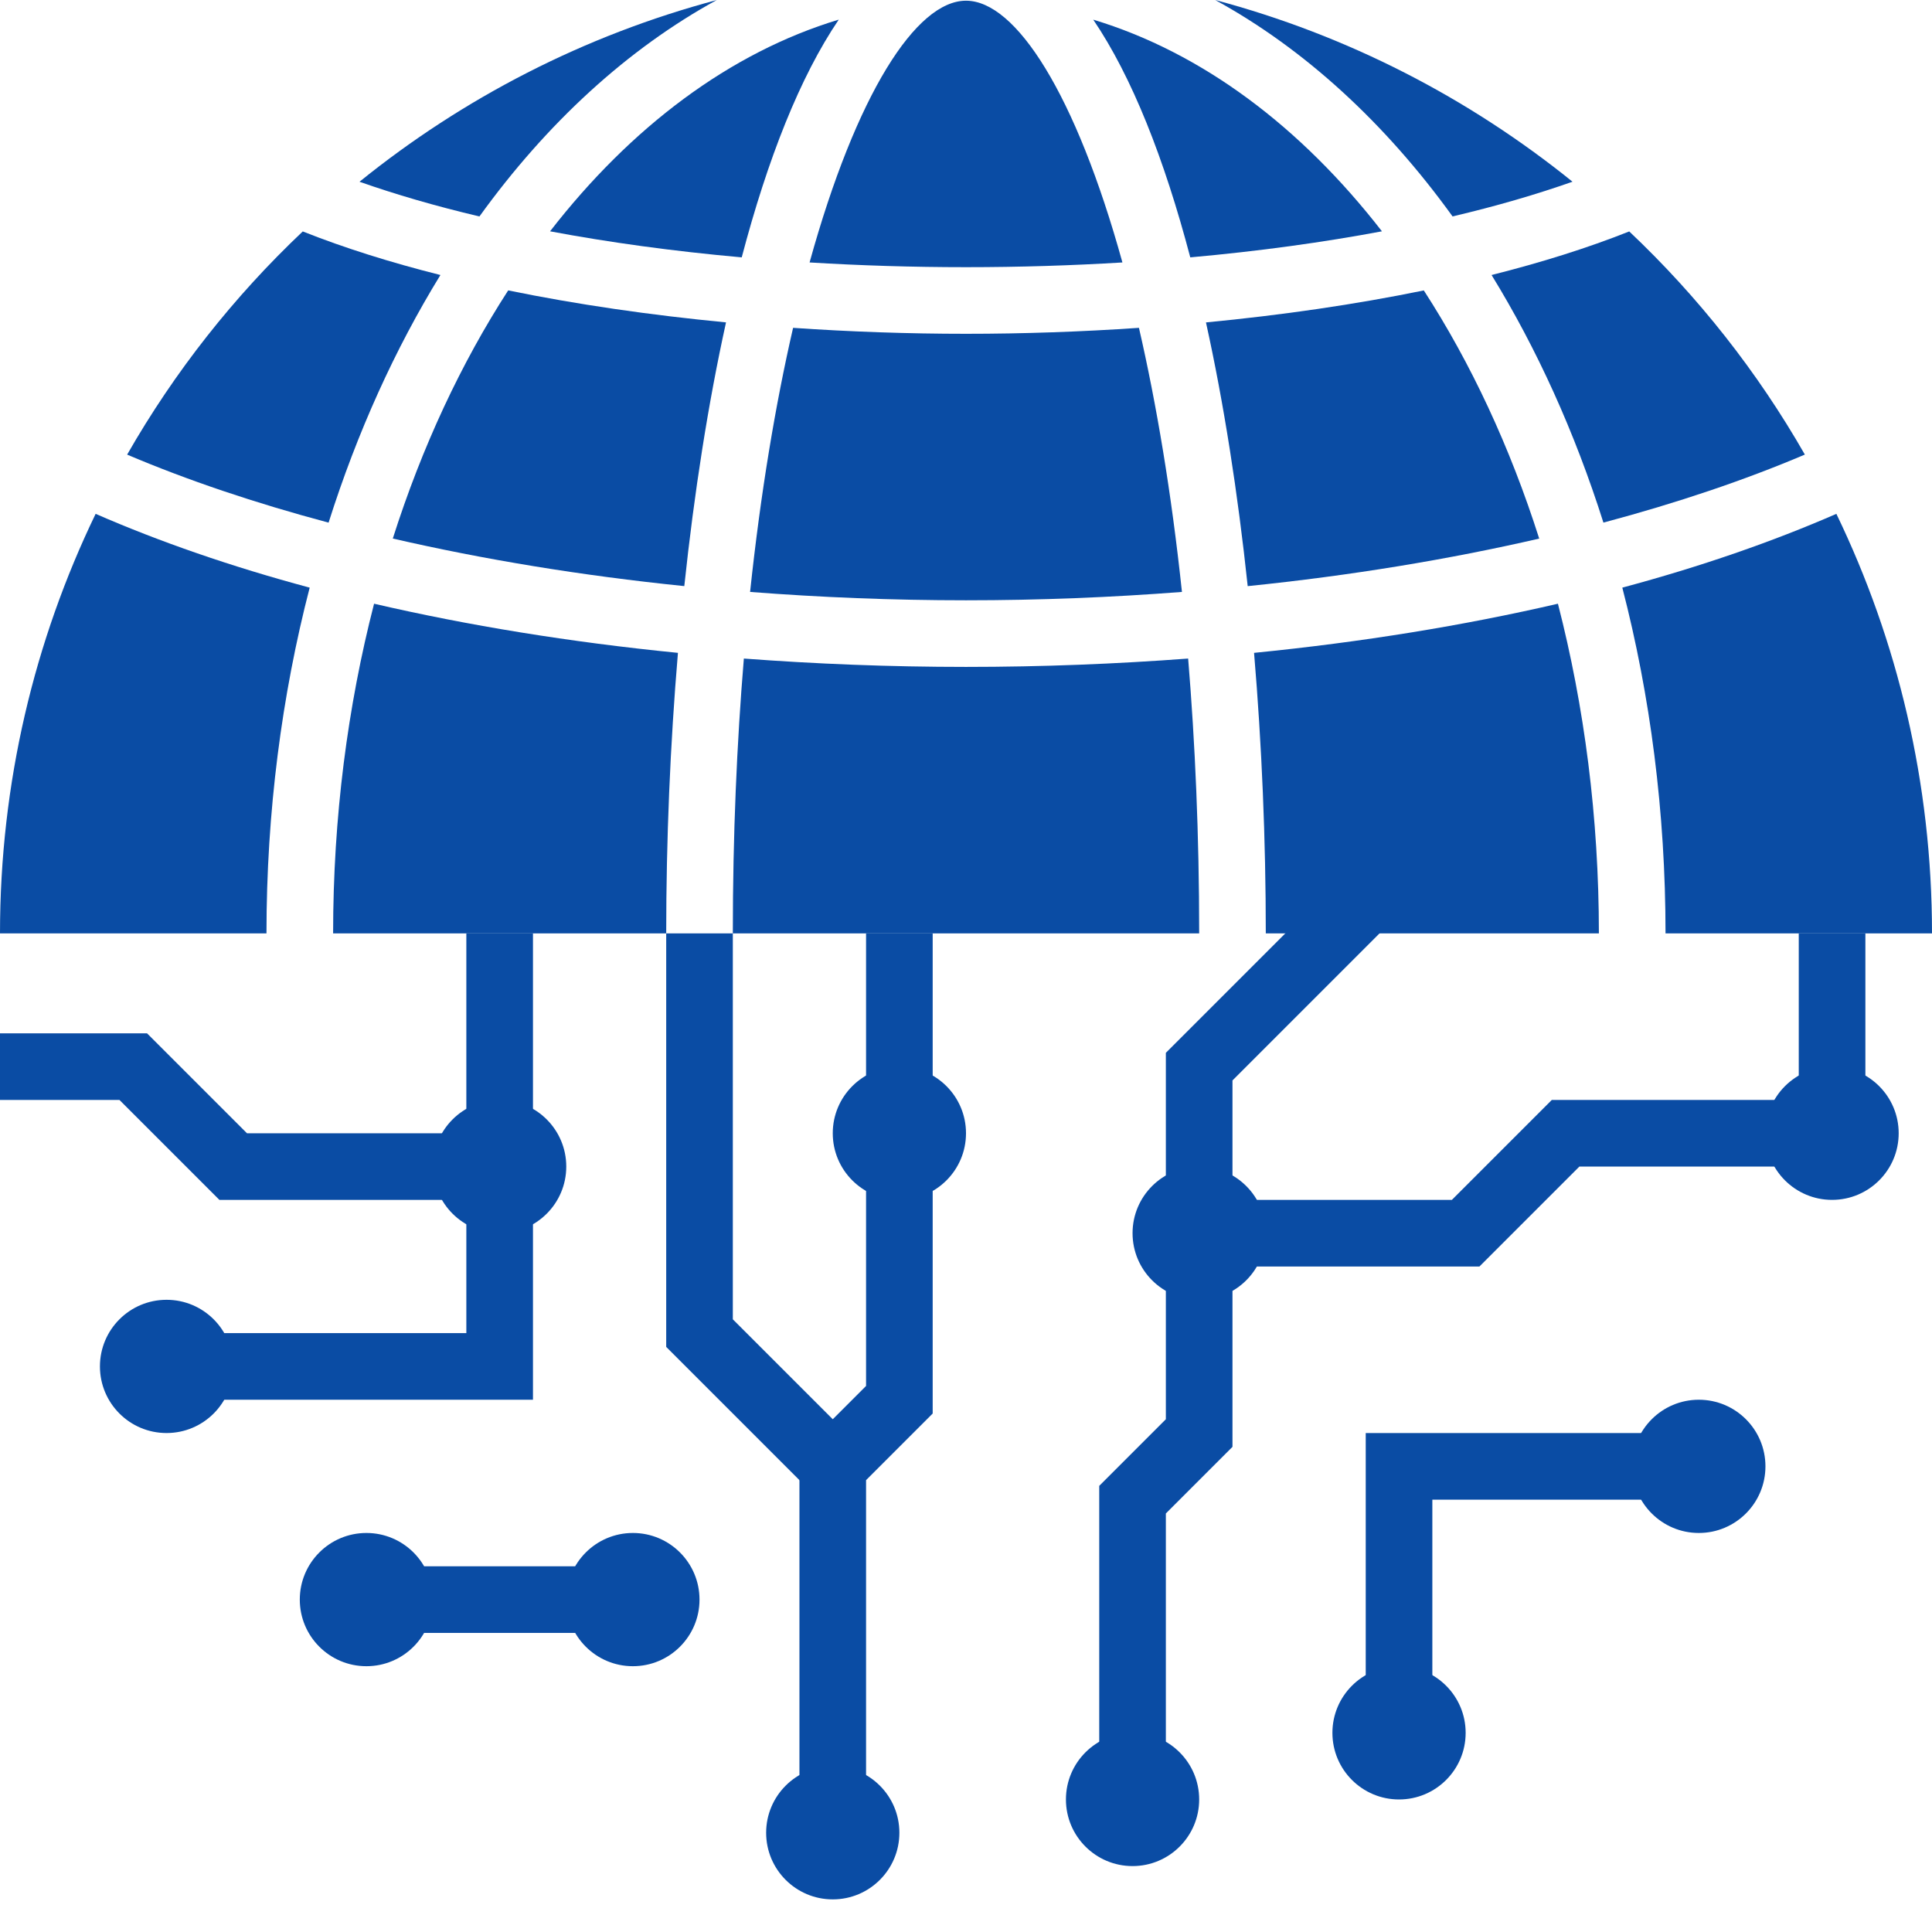 <?xml version="1.0" encoding="UTF-8"?>
<svg width="110px" height="110px" viewBox="0 0 110 110" version="1.1" xmlns="http://www.w3.org/2000/svg" xmlns:xlink="http://www.w3.org/1999/xlink">
    <title>Marketing_techsclae@svg</title>
    <g id="Marketing_techsclae" stroke="none" stroke-width="1" fill="none" fill-rule="evenodd">
        <g id="technology" transform="translate(0, 0)" fill="#0a4ca4" fill-rule="nonzero">
            <polygon id="Path" points="30.345 79.695 11.379 79.695 11.379 75.902 26.552 75.902 26.552 68.316 30.345 68.316"></polygon>
            <polygon id="Path" points="26.552 68.316 12.491 68.316 6.801 62.626 1.34758105e-14 62.626 1.34758105e-14 58.833 8.371 58.833 14.061 64.523 26.552 64.523"></polygon>
            <polygon id="Path" points="22.759 89.178 34.138 89.178 34.138 92.971 22.759 92.971"></polygon>
            <polygon id="Path" points="49.31 102.454 45.517 102.454 45.517 82.703 49.31 78.91 49.31 66.419 53.103 66.419 53.103 80.48 49.31 84.273"></polygon>
            <polygon id="Path" points="46.073 84.829 37.931 76.687 37.931 53.143 41.724 53.143 41.724 75.117 48.755 82.147"></polygon>
            <polygon id="Path" points="26.552 53.143 30.345 53.143 30.345 64.523 26.552 64.523"></polygon>
            <polygon id="Path" points="84.233 72.109 70.172 72.109 70.172 68.316 82.663 68.316 88.353 62.626 102.414 62.626 102.414 66.419 89.923 66.419"></polygon>
            <polygon id="Path" points="81.552 96.764 77.759 96.764 77.759 81.592 94.828 81.592 94.828 85.385 81.552 85.385"></polygon>
            <polygon id="Path" points="66.379 100.557 62.586 100.557 62.586 84.599 66.379 80.806 66.379 72.109 70.172 72.109 70.172 82.377 66.379 86.17"></polygon>
            <polygon id="Path" points="70.172 68.316 66.379 68.316 66.379 59.944 76.418 49.906 79.099 52.588 70.172 61.515"></polygon>
            <polygon id="Path" points="102.414 53.143 106.207 53.143 106.207 62.626 102.414 62.626"></polygon>
            <polygon id="Path" points="49.31 53.143 53.103 53.143 53.103 62.626 49.31 62.626"></polygon>
            <circle id="Oval" cx="28.448" cy="66.419" r="3.793"></circle>
            <circle id="Oval" cx="51.207" cy="64.523" r="3.793"></circle>
            <circle id="Oval" cx="68.276" cy="70.212" r="3.793"></circle>
            <circle id="Oval" cx="64.483" cy="102.454" r="3.793"></circle>
            <circle id="Oval" cx="104.31" cy="64.523" r="3.793"></circle>
            <circle id="Oval" cx="96.724" cy="83.488" r="3.793"></circle>
            <circle id="Oval" cx="79.655" cy="98.661" r="3.793"></circle>
            <circle id="Oval" cx="47.414" cy="104.35" r="3.793"></circle>
            <circle id="Oval" cx="9.483" cy="77.798" r="3.793"></circle>
            <circle id="Oval" cx="20.862" cy="91.074" r="3.793"></circle>
            <circle id="Oval" cx="36.034" cy="91.074" r="3.793"></circle>
            <path d="M78.682,13.17 C74.079,7.239 68.454,2.995 62.245,1.119 C64.447,4.362 66.294,9.05 67.769,14.653 C71.692,14.302 75.344,13.796 78.682,13.17 L78.682,13.17 Z" id="Path"></path>
            <path d="M67.295,33.702 C66.694,28.037 65.846,23.007 64.847,18.666 C61.581,18.89 58.277,19.005 55,19.005 C51.723,19.005 48.419,18.89 45.155,18.666 C44.156,23.007 43.308,28.039 42.707,33.702 C46.699,34.011 50.809,34.178 55,34.178 C59.191,34.178 63.301,34.011 67.295,33.702 Z" id="Path"></path>
            <path d="M40.812,1.68447631e-15 C33.269,2.008 26.368,5.58 20.468,10.348 C22.504,11.064 24.78,11.73 27.297,12.324 C31.138,7 35.729,2.784 40.812,1.68447631e-15 Z" id="Path"></path>
            <path d="M55,37.971 C50.664,37.971 46.443,37.802 42.352,37.495 C41.952,42.322 41.724,47.545 41.724,53.143 L68.276,53.143 C68.276,47.545 68.048,42.322 67.648,37.495 C63.557,37.802 59.336,37.971 55,37.971 L55,37.971 Z" id="Path"></path>
            <path d="M31.318,13.17 C34.656,13.797 38.308,14.302 42.231,14.653 C43.706,9.05 45.553,4.362 47.755,1.117 C41.548,2.993 35.921,7.239 31.318,13.17 L31.318,13.17 Z" id="Path"></path>
            <path d="M38.961,33.37 C39.526,28.054 40.319,22.967 41.337,18.355 C37.024,17.941 32.835,17.334 28.934,16.534 C26.26,20.669 24.029,25.431 22.364,30.662 C27.504,31.847 33.082,32.771 38.961,33.37 Z" id="Path"></path>
            <path d="M55,15.212 C58.084,15.212 61.054,15.116 63.906,14.943 C61.251,5.352 57.839,0.04 55,0.04 C52.161,0.04 48.749,5.352 46.094,14.943 C48.946,15.116 51.916,15.212 55,15.212 Z" id="Path"></path>
            <path d="M5.445,29.256 C1.957,36.48 1.34758105e-14,44.582 1.34758105e-14,53.143 L15.172,53.143 C15.172,46.227 16.043,39.594 17.632,33.457 C13.168,32.26 9.09,30.846 5.445,29.256 L5.445,29.256 Z" id="Path"></path>
            <path d="M71.401,37.171 C71.843,42.411 72.069,47.808 72.069,53.143 L91.034,53.143 C91.034,46.536 90.206,40.213 88.702,34.373 C83.359,35.612 77.556,36.56 71.401,37.171 L71.401,37.171 Z" id="Path"></path>
            <path d="M92.762,13.177 C90.405,14.114 87.769,14.943 84.924,15.658 C87.505,19.859 89.659,24.602 91.292,29.755 C95.489,28.636 99.341,27.335 102.761,25.882 C100.062,21.164 96.686,16.885 92.762,13.177 L92.762,13.177 Z" id="Path"></path>
            <path d="M92.368,33.457 C93.957,39.594 94.828,46.227 94.828,53.143 L110,53.143 C110,44.582 108.043,36.48 104.555,29.256 C100.91,30.846 96.832,32.26 92.368,33.457 L92.368,33.457 Z" id="Path"></path>
            <path d="M81.066,16.536 C77.165,17.336 72.976,17.943 68.663,18.357 C69.681,22.967 70.474,28.056 71.039,33.372 C76.92,32.772 82.496,31.849 87.636,30.665 C85.971,25.433 83.742,20.671 81.066,16.536 L81.066,16.536 Z" id="Path"></path>
            <path d="M69.188,0 C74.271,2.784 78.862,7 82.703,12.322 C85.22,11.73 87.496,11.063 89.532,10.346 C83.634,5.582 76.731,2.01 69.188,0 L69.188,0 Z" id="Path"></path>
            <path d="M38.599,37.171 C32.444,36.56 26.641,35.612 21.298,34.373 C19.794,40.213 18.966,46.536 18.966,53.143 L37.931,53.143 C37.931,47.808 38.157,42.411 38.599,37.171 Z" id="Path"></path>
            <path d="M25.076,15.658 C22.233,14.943 19.595,14.114 17.238,13.177 C13.314,16.887 9.938,21.166 7.239,25.884 C10.659,27.337 14.511,28.638 18.708,29.757 C20.341,24.602 22.495,19.859 25.076,15.658 L25.076,15.658 Z" id="Path"></path>
        </g>
    </g>
</svg>